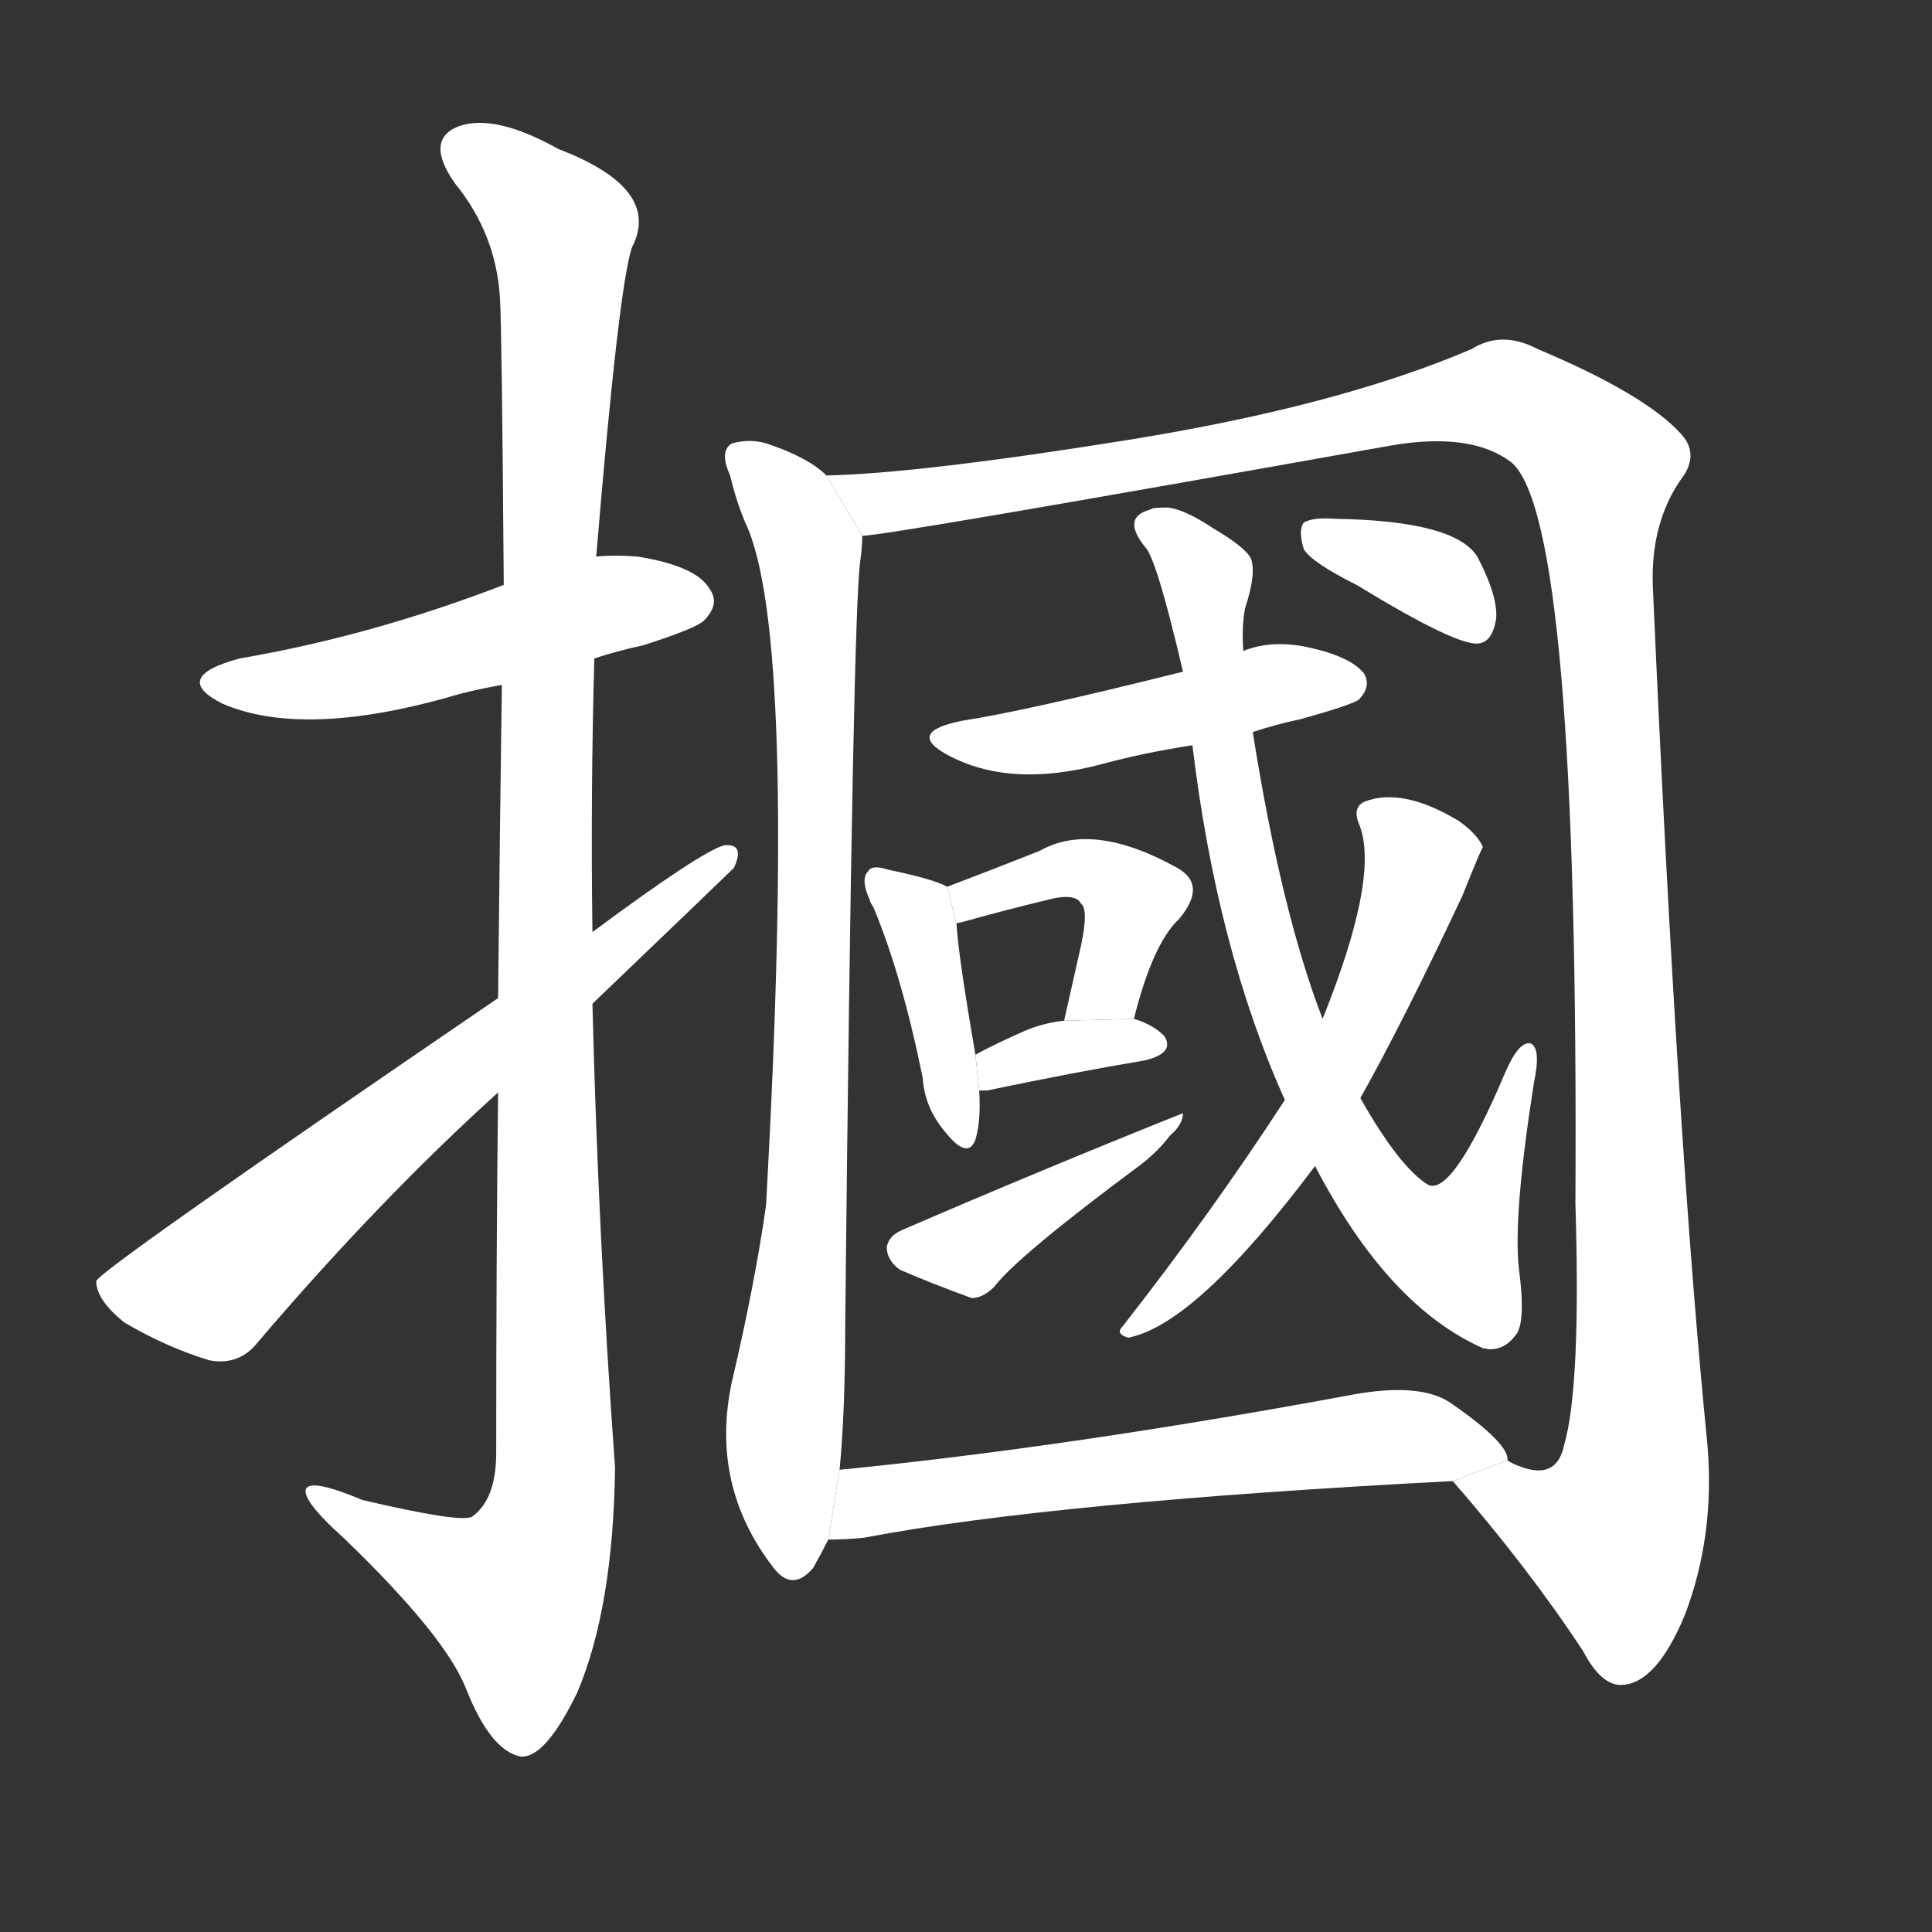 <!-- u6451_guai1_trad_box_ones_ears_slap -->
<!-- 6451 -->
<!-- 6451 -->
<!-- 6451 -->
<svg viewBox="0 0 1024 1024">
  <rect x="0" y="0" width="1024" height="1024" fill="#333333" stroke="none"/>
  <g transform="scale(1, -1) translate(0, -900)">
    <path fill="#FFFFFF" d="M 315 551 Q 327 555 341 558 Q 369 567 373 571 Q 382 580 376 588 Q 369 600 338 605 Q 326 606 316 605 L 267 590 Q 197 563 127 551 Q 90 541 118 527 Q 160 509 236 530 Q 249 534 266 537 L 315 551 Z"></path>
    <path fill="#FFFFFF" d="M 264 321 Q 263 236 263 130 Q 263 105 250 96 Q 243 93 192 105 Q 161 118 162 109 Q 163 102 182 85 Q 236 33 247 5 Q 260 -28 276 -31 Q 289 -32 306 3 Q 325 48 326 122 Q 317 246 314 368 L 314 406 Q 313 479 315 551 L 316 605 Q 328 749 335 769 Q 351 800 296 821 Q 262 840 243 833 Q 225 826 241 803 Q 263 776 265 742 Q 266 726 267 590 L 266 537 Q 265 467 264 371 L 264 321 Z"></path>
    <path fill="#FFFFFF" d="M 264 371 Q 53 227 51 221 Q 51 211 66 199 Q 88 186 111 179 Q 127 176 137 189 Q 201 264 264 321 L 314 368 Q 386 437 389 440 Q 395 453 384 452 Q 372 449 314 406 L 264 371 Z"></path>
    <path fill="#FFFFFF" d="M 438 648 Q 429 657 409 664 Q 399 668 388 665 Q 381 661 387 648 Q 390 635 395 623 Q 423 565 406 261 Q 400 219 388 168 Q 376 113 410 69 Q 420 56 431 69 Q 435 76 439 84 L 445 121 Q 448 152 448 200 Q 452 578 456 603 Q 457 610 457 616 L 438 648 Z"></path>
    <path fill="#FFFFFF" d="M 770 115 Q 810 69 839 25 Q 849 6 860 7 Q 878 8 893 44 Q 909 86 905 134 Q 889 294 876 590 Q 875 623 891 646 Q 901 659 891 670 Q 872 691 815 715 Q 796 725 780 715 Q 710 685 599 667 Q 487 649 438 648 L 457 616 Q 469 616 738 664 Q 780 671 801 655 Q 837 625 835 262 Q 838 165 829 134 Q 825 115 805 123 Q 802 124 799 126 L 770 115 Z"></path>
    <path fill="#FFFFFF" d="M 664 512 Q 676 516 690 519 Q 715 526 720 529 Q 727 536 723 543 Q 716 552 693 557 Q 674 561 659 555 L 627 544 Q 543 523 510 518 Q 480 512 502 500 Q 535 482 584 495 Q 606 501 632 505 L 664 512 Z"></path>
    <path fill="#FFFFFF" d="M 502 430 Q 495 434 471 439 Q 462 442 460 438 Q 456 434 461 423 Q 461 422 463 419 Q 478 383 489 329 Q 490 313 501 300 Q 513 285 517 296 Q 520 306 519 322 L 517 341 Q 508 393 507 410 L 502 430 Z"></path>
    <path fill="#FFFFFF" d="M 601 360 Q 611 400 625 413 Q 640 431 624 440 Q 579 465 551 449 Q 518 436 502 430 L 507 410 Q 507 411 509 411 Q 534 418 555 423 Q 570 427 573 421 Q 577 418 573 399 Q 569 381 564 359 L 601 360 Z"></path>
    <path fill="#FFFFFF" d="M 519 322 Q 520 322 523 322 Q 571 332 607 338 Q 623 342 617 351 Q 611 357 601 360 L 564 359 Q 554 358 544 354 Q 528 347 517 341 L 519 322 Z"></path>
    <path fill="#FFFFFF" d="M 478 248 Q 471 245 470 239 Q 470 232 477 227 Q 493 220 515 212 Q 521 212 527 218 Q 539 234 605 283 Q 614 290 620 298 Q 627 304 627 310 Q 552 280 478 248 Z"></path>
    <path fill="#FFFFFF" d="M 697 282 Q 736 207 787 185 Q 787 186 788 185 Q 797 184 803 192 Q 809 198 805 228 Q 802 256 813 326 Q 817 345 811 347 Q 805 348 798 332 Q 770 266 757 272 Q 742 281 721 318 L 701 360 Q 679 417 664 512 L 659 555 Q 658 568 660 578 Q 666 596 663 604 Q 660 610 643 620 Q 628 630 619 631 Q 610 631 610 630 Q 594 626 607 610 Q 613 604 627 544 L 632 505 Q 645 397 681 317 L 697 282 Z"></path>
    <path fill="#FFFFFF" d="M 681 317 Q 642 257 595 197 Q 591 193 598 191 Q 634 198 697 282 L 721 318 Q 743 357 775 425 Q 785 450 786 451 Q 783 458 773 465 Q 743 483 723 475 Q 717 472 720 464 Q 732 437 701 360 L 681 317 Z"></path>
    <path fill="#FFFFFF" d="M 719 590 Q 773 557 784 559 Q 791 560 793 572 Q 794 584 783 605 Q 771 624 708 625 Q 696 626 691 623 Q 688 619 691 609 Q 695 602 719 590 Z"></path>
    <path fill="#FFFFFF" d="M 439 84 Q 449 84 458 85 Q 558 104 770 115 L 799 126 Q 800 135 768 157 Q 752 167 718 161 Q 567 133 445 121 L 439 84 Z"></path>
  </g>
</svg>

